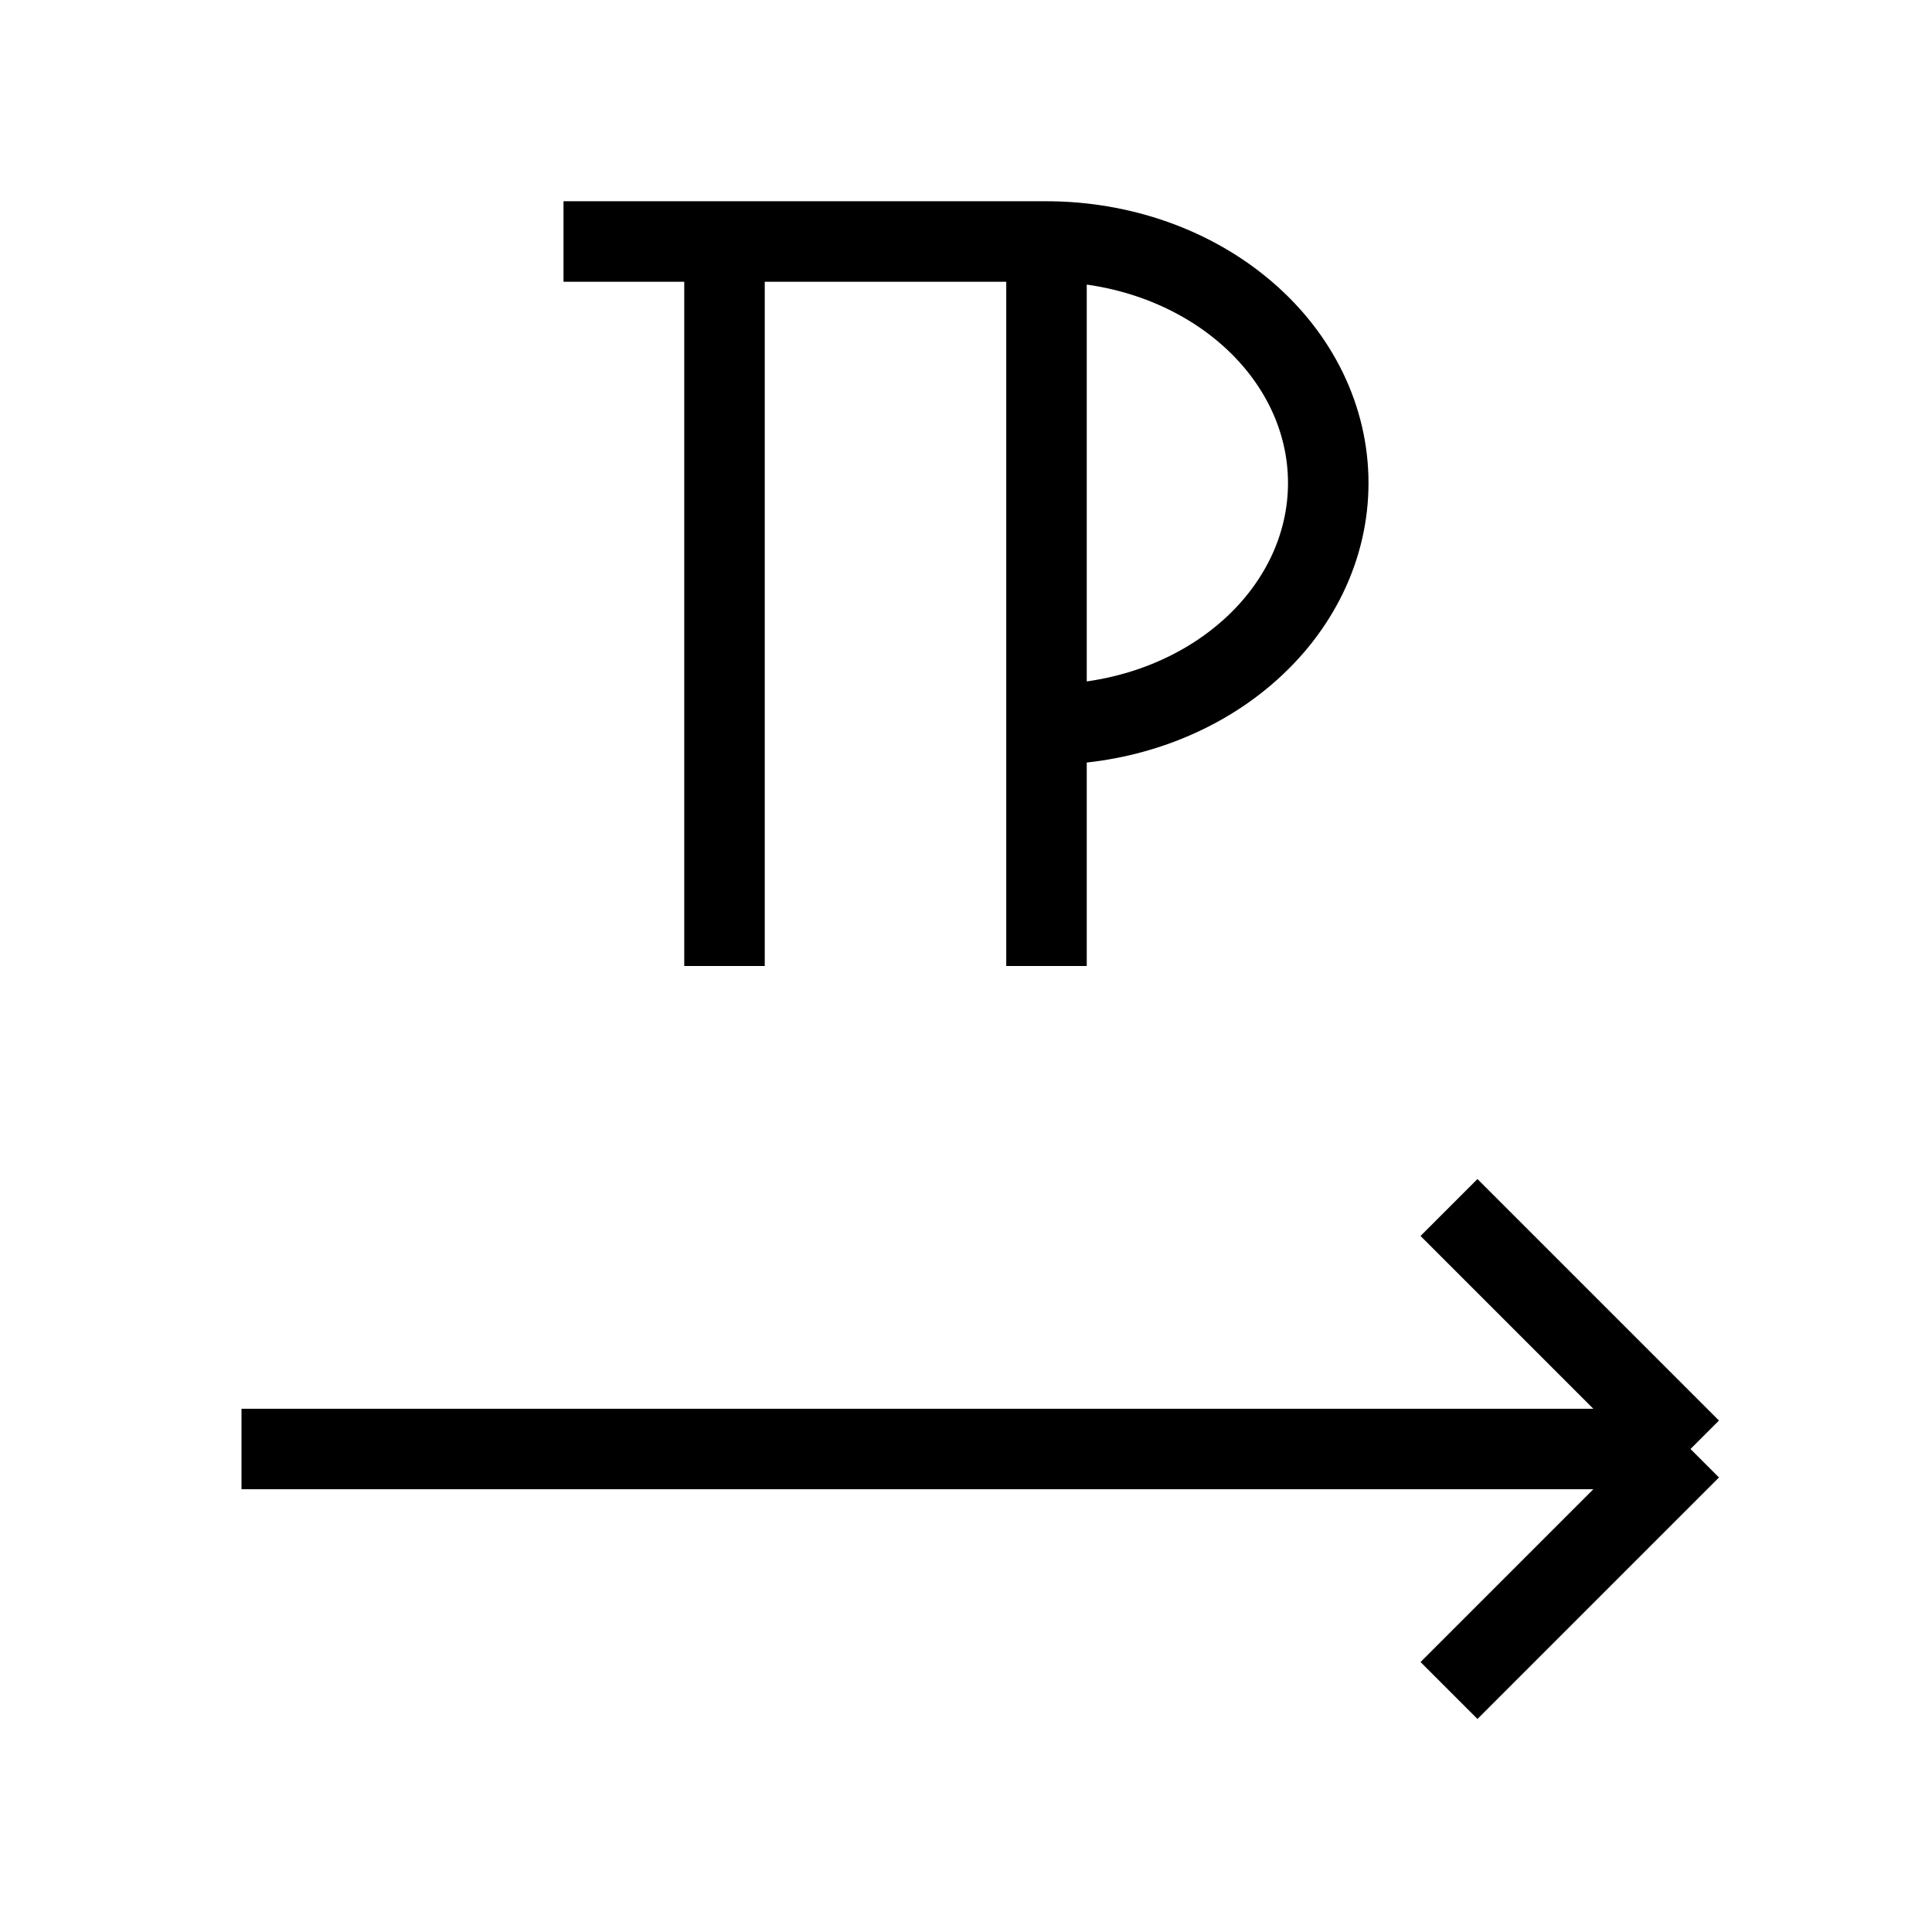 <svg width="24" height="24" viewBox="0 0 24 24" fill="none" xmlns="http://www.w3.org/2000/svg">
<path d="M21 18H3M21 18L18 21M21 18L18 15M13 3V12M13 3H7M13 3C13.46 3 13.915 3.078 14.339 3.228C14.764 3.379 15.15 3.6 15.475 3.879C15.8 4.157 16.058 4.488 16.234 4.852C16.41 5.216 16.5 5.606 16.5 6C16.5 6.394 16.41 6.784 16.234 7.148C16.058 7.512 15.8 7.843 15.475 8.121C15.15 8.4 14.764 8.621 14.339 8.772C13.915 8.922 13.46 9 13 9V3ZM9 3V12" stroke="black" strokeWidth="2" strokeLinecap="round" stroke-linejoin="round"/>
</svg>
